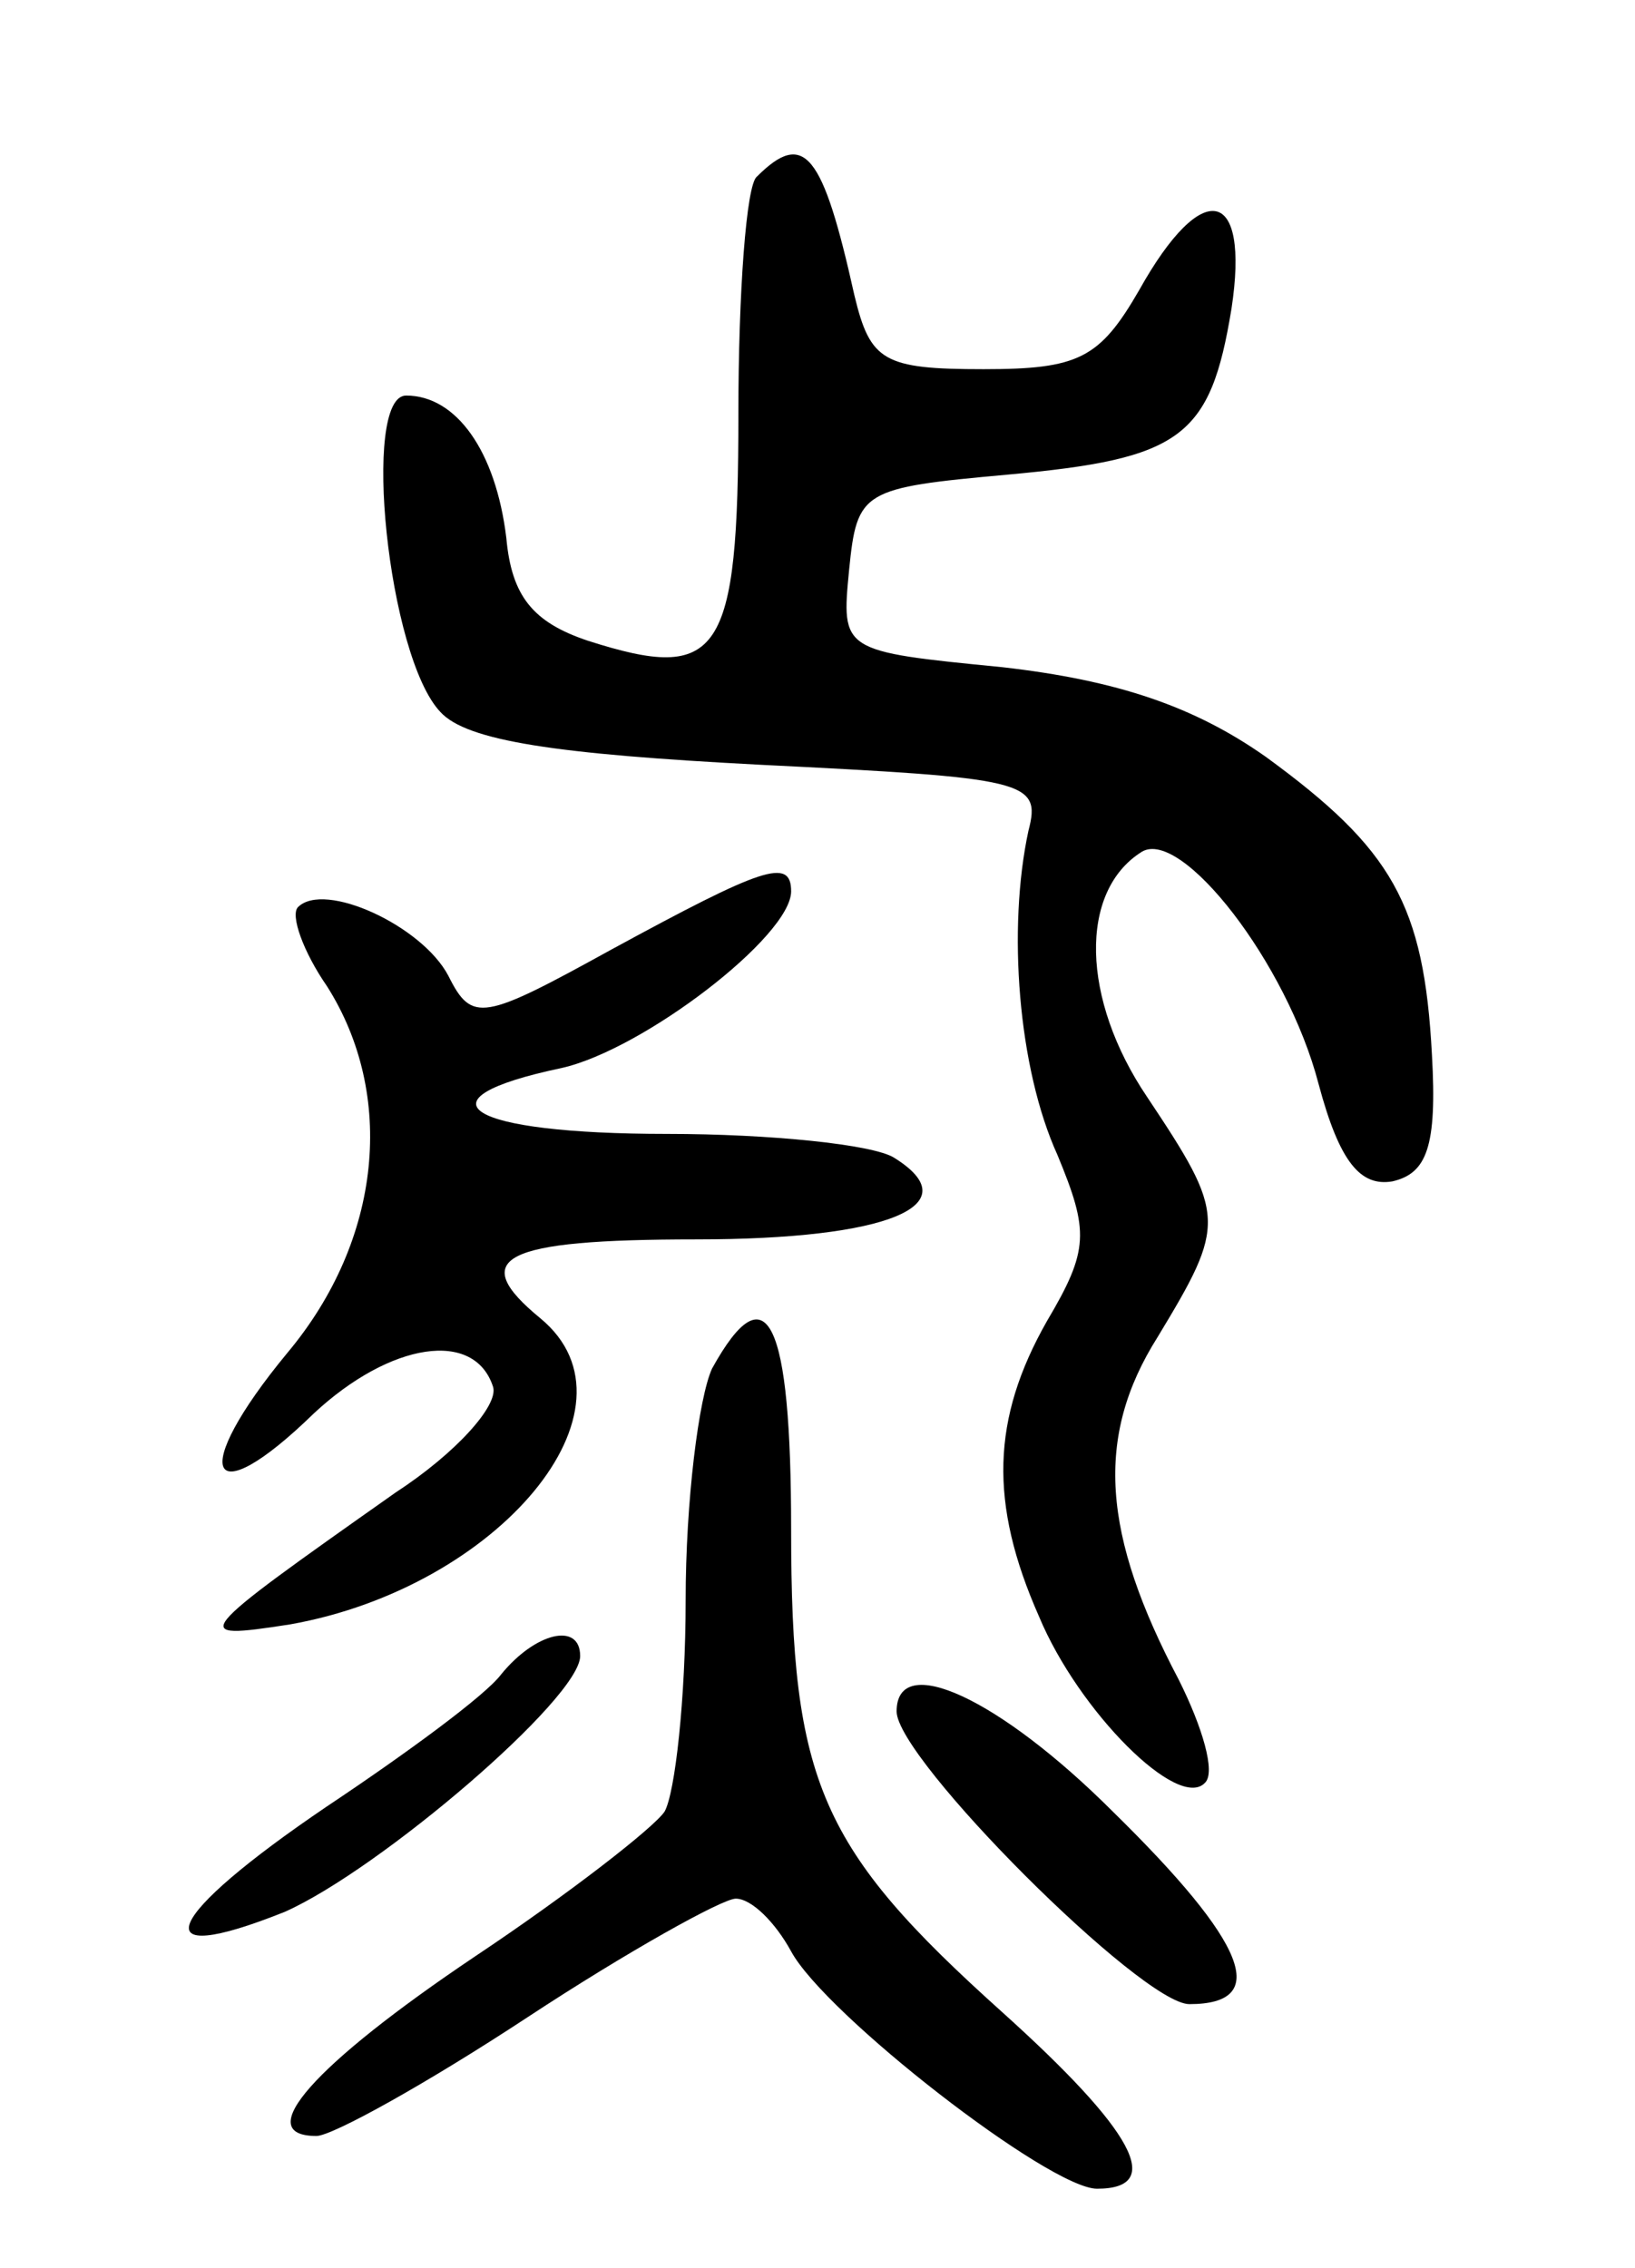 <svg version="1.0" xmlns="http://www.w3.org/2000/svg"
 width="62pt" height="86pt" viewBox="0 0 62 86"
 preserveAspectRatio="xMidYMid meet">
<g transform="translate(0,86) scale(0.1,-0.1)"
fill="#000000" stroke="none">
<path d="M287 793 c-4 -3 -7 -44 -7 -90 0 -92 -7 -102 -57 -86 -21 7 -29 17
-31 39 -4 33 -19 54 -38 54 -17 0 -7 -99 13 -120 10 -11 44 -16 121 -20 101
-5 107 -6 102 -25 -8 -37 -4 -90 11 -123 12 -29 12 -36 -4 -63 -21 -37 -22
-69 -3 -112 15 -36 53 -74 63 -63 4 4 -1 21 -10 39 -29 55 -32 92 -8 130 26
43 26 46 -4 91 -25 37 -26 78 -2 93 15 9 55 -42 67 -88 8 -30 16 -39 28 -37
13 3 17 13 15 48 -3 57 -15 78 -63 113 -27 19 -56 29 -100 34 -61 6 -61 6 -58
37 3 30 5 31 60 36 66 6 77 14 85 63 7 46 -11 50 -35 7 -15 -26 -23 -30 -59
-30 -38 0 -43 3 -49 28 -12 54 -19 63 -37 45z"/>
<path d="M232 500 c-49 -27 -53 -28 -62 -10 -10 19 -47 36 -57 26 -3 -3 2 -17
11 -30 26 -41 21 -96 -15 -139 -38 -46 -30 -62 10 -23 29 27 61 32 68 10 2 -7
-14 -25 -37 -40 -78 -55 -79 -56 -40 -50 79 14 136 82 95 116 -28 23 -15 30
59 30 73 0 104 13 75 31 -8 5 -47 9 -86 9 -76 0 -97 13 -40 25 31 7 87 50 87
67 0 13 -11 9 -68 -22z"/>
<path d="M270 341 c-5 -11 -10 -50 -10 -88 0 -37 -4 -73 -8 -80 -4 -6 -36 -31
-72 -55 -61 -41 -85 -68 -60 -68 6 0 42 20 80 45 38 25 74 45 79 45 6 0 15 -9
21 -20 13 -24 98 -90 116 -90 26 0 14 22 -36 67 -69 62 -80 87 -80 183 0 79
-9 99 -30 61z"/>
<path d="M190 225 c-6 -8 -36 -30 -66 -50 -62 -42 -71 -62 -16 -40 36 16 112
81 112 97 0 13 -17 9 -30 -7z"/>
<path d="M340 211 c0 -18 93 -111 111 -111 31 0 22 23 -29 73 -43 43 -82 61
-82 38z"/>
</g>
</svg>
